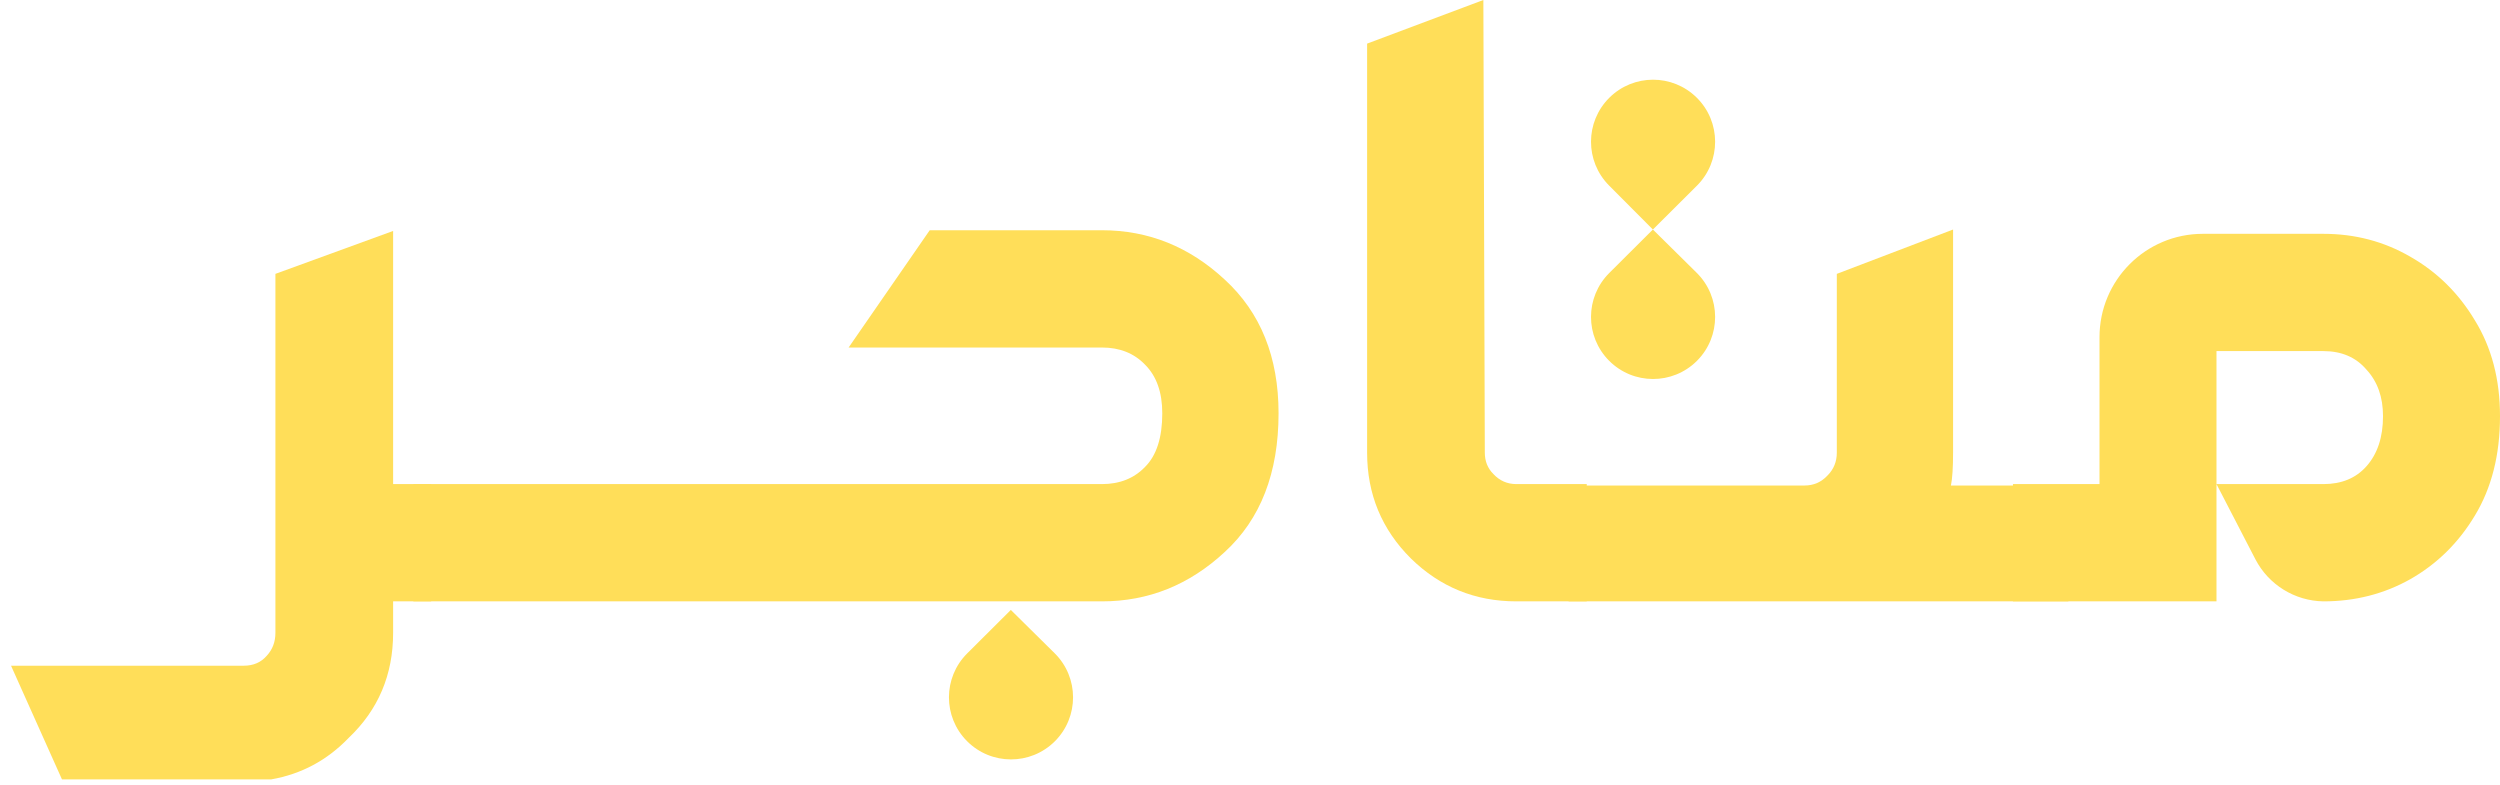 <svg xmlns="http://www.w3.org/2000/svg" width="121" height="38" viewBox="0 0 121 38" fill="none">
  <path d="M13.122 37.723H3L0.534 32.22H11.802C12.265 32.22 12.635 32.059 12.913 31.736C13.191 31.436 13.33 31.067 13.33 30.628V13.255L19.027 11.178V23.43H20.869V29.106H19.027V30.628C19.027 32.659 18.309 34.355 16.873 35.716C15.831 36.8 14.581 37.469 13.122 37.723Z" fill="#FFDE59"/>
  <path d="M51.053 35.88C49.877 37.051 47.975 37.047 46.804 35.871C45.634 34.696 45.638 32.794 46.813 31.624L48.924 29.521L51.044 31.616C52.23 32.788 52.234 34.702 51.053 35.88ZM53.336 29.106H20.008V23.43H53.336C54.193 23.43 54.888 23.153 55.42 22.599C55.976 22.046 56.254 21.18 56.254 20.004C56.254 18.988 55.976 18.204 55.42 17.65C54.888 17.096 54.193 16.82 53.336 16.82H41.073L44.998 11.144H53.336C55.583 11.144 57.563 11.94 59.276 13.532C61.013 15.124 61.882 17.281 61.882 20.004C61.882 22.888 61.013 25.126 59.276 26.718C57.563 28.31 55.583 29.106 53.336 29.106Z" fill="#FFDE59"/>
  <path d="M76.798 29.106H73.393C71.402 29.106 69.7 28.413 68.287 27.029C66.874 25.622 66.168 23.914 66.168 21.907V2.111L71.795 0L71.865 21.907C71.865 22.322 72.004 22.669 72.282 22.945C72.583 23.268 72.953 23.43 73.393 23.43H76.798V29.106Z" fill="#FFDE59"/>
  <path d="M75.919 29.106V23.499H87.338C87.778 23.499 88.149 23.338 88.45 23.015C88.751 22.715 88.902 22.346 88.902 21.907V13.255L94.529 11.109V21.907C94.529 22.622 94.495 23.153 94.425 23.499H100.108V29.106H75.919Z" fill="#FFDE59"/>
  <path d="M112.454 23.43C113.334 23.43 114.029 23.142 114.539 22.565C115.071 21.965 115.338 21.157 115.338 20.142C115.338 19.219 115.071 18.469 114.539 17.892C114.029 17.293 113.334 16.993 112.454 16.993H107.278V23.43H112.454ZM112.454 29.106C111.064 29.084 109.798 28.3 109.159 27.065L107.278 23.43V29.106H97.427V23.43H101.616V16.317C101.616 13.556 103.854 11.317 106.616 11.317H112.454C113.983 11.317 115.384 11.686 116.658 12.424C117.955 13.163 118.997 14.189 119.784 15.505C120.595 16.82 121 18.366 121 20.142C121 22.011 120.595 23.614 119.784 24.953C118.997 26.268 117.955 27.294 116.658 28.033C115.384 28.748 113.983 29.106 112.454 29.106Z" fill="#FFDE59"/>
  <path d="M77.889 13.212C76.714 14.383 76.71 16.284 77.88 17.459C79.051 18.635 80.953 18.639 82.129 17.468C83.31 16.291 83.306 14.376 82.12 13.204L80 11.109L77.889 13.212Z" fill="#FFDE59"/>
  <path d="M77.889 4.733C76.714 5.904 76.71 7.805 77.88 8.98L80 11.109L82.129 8.989C83.31 7.812 83.306 5.897 82.12 4.725C80.946 3.565 79.058 3.569 77.889 4.733Z" fill="#FFDE59"/>
</svg>